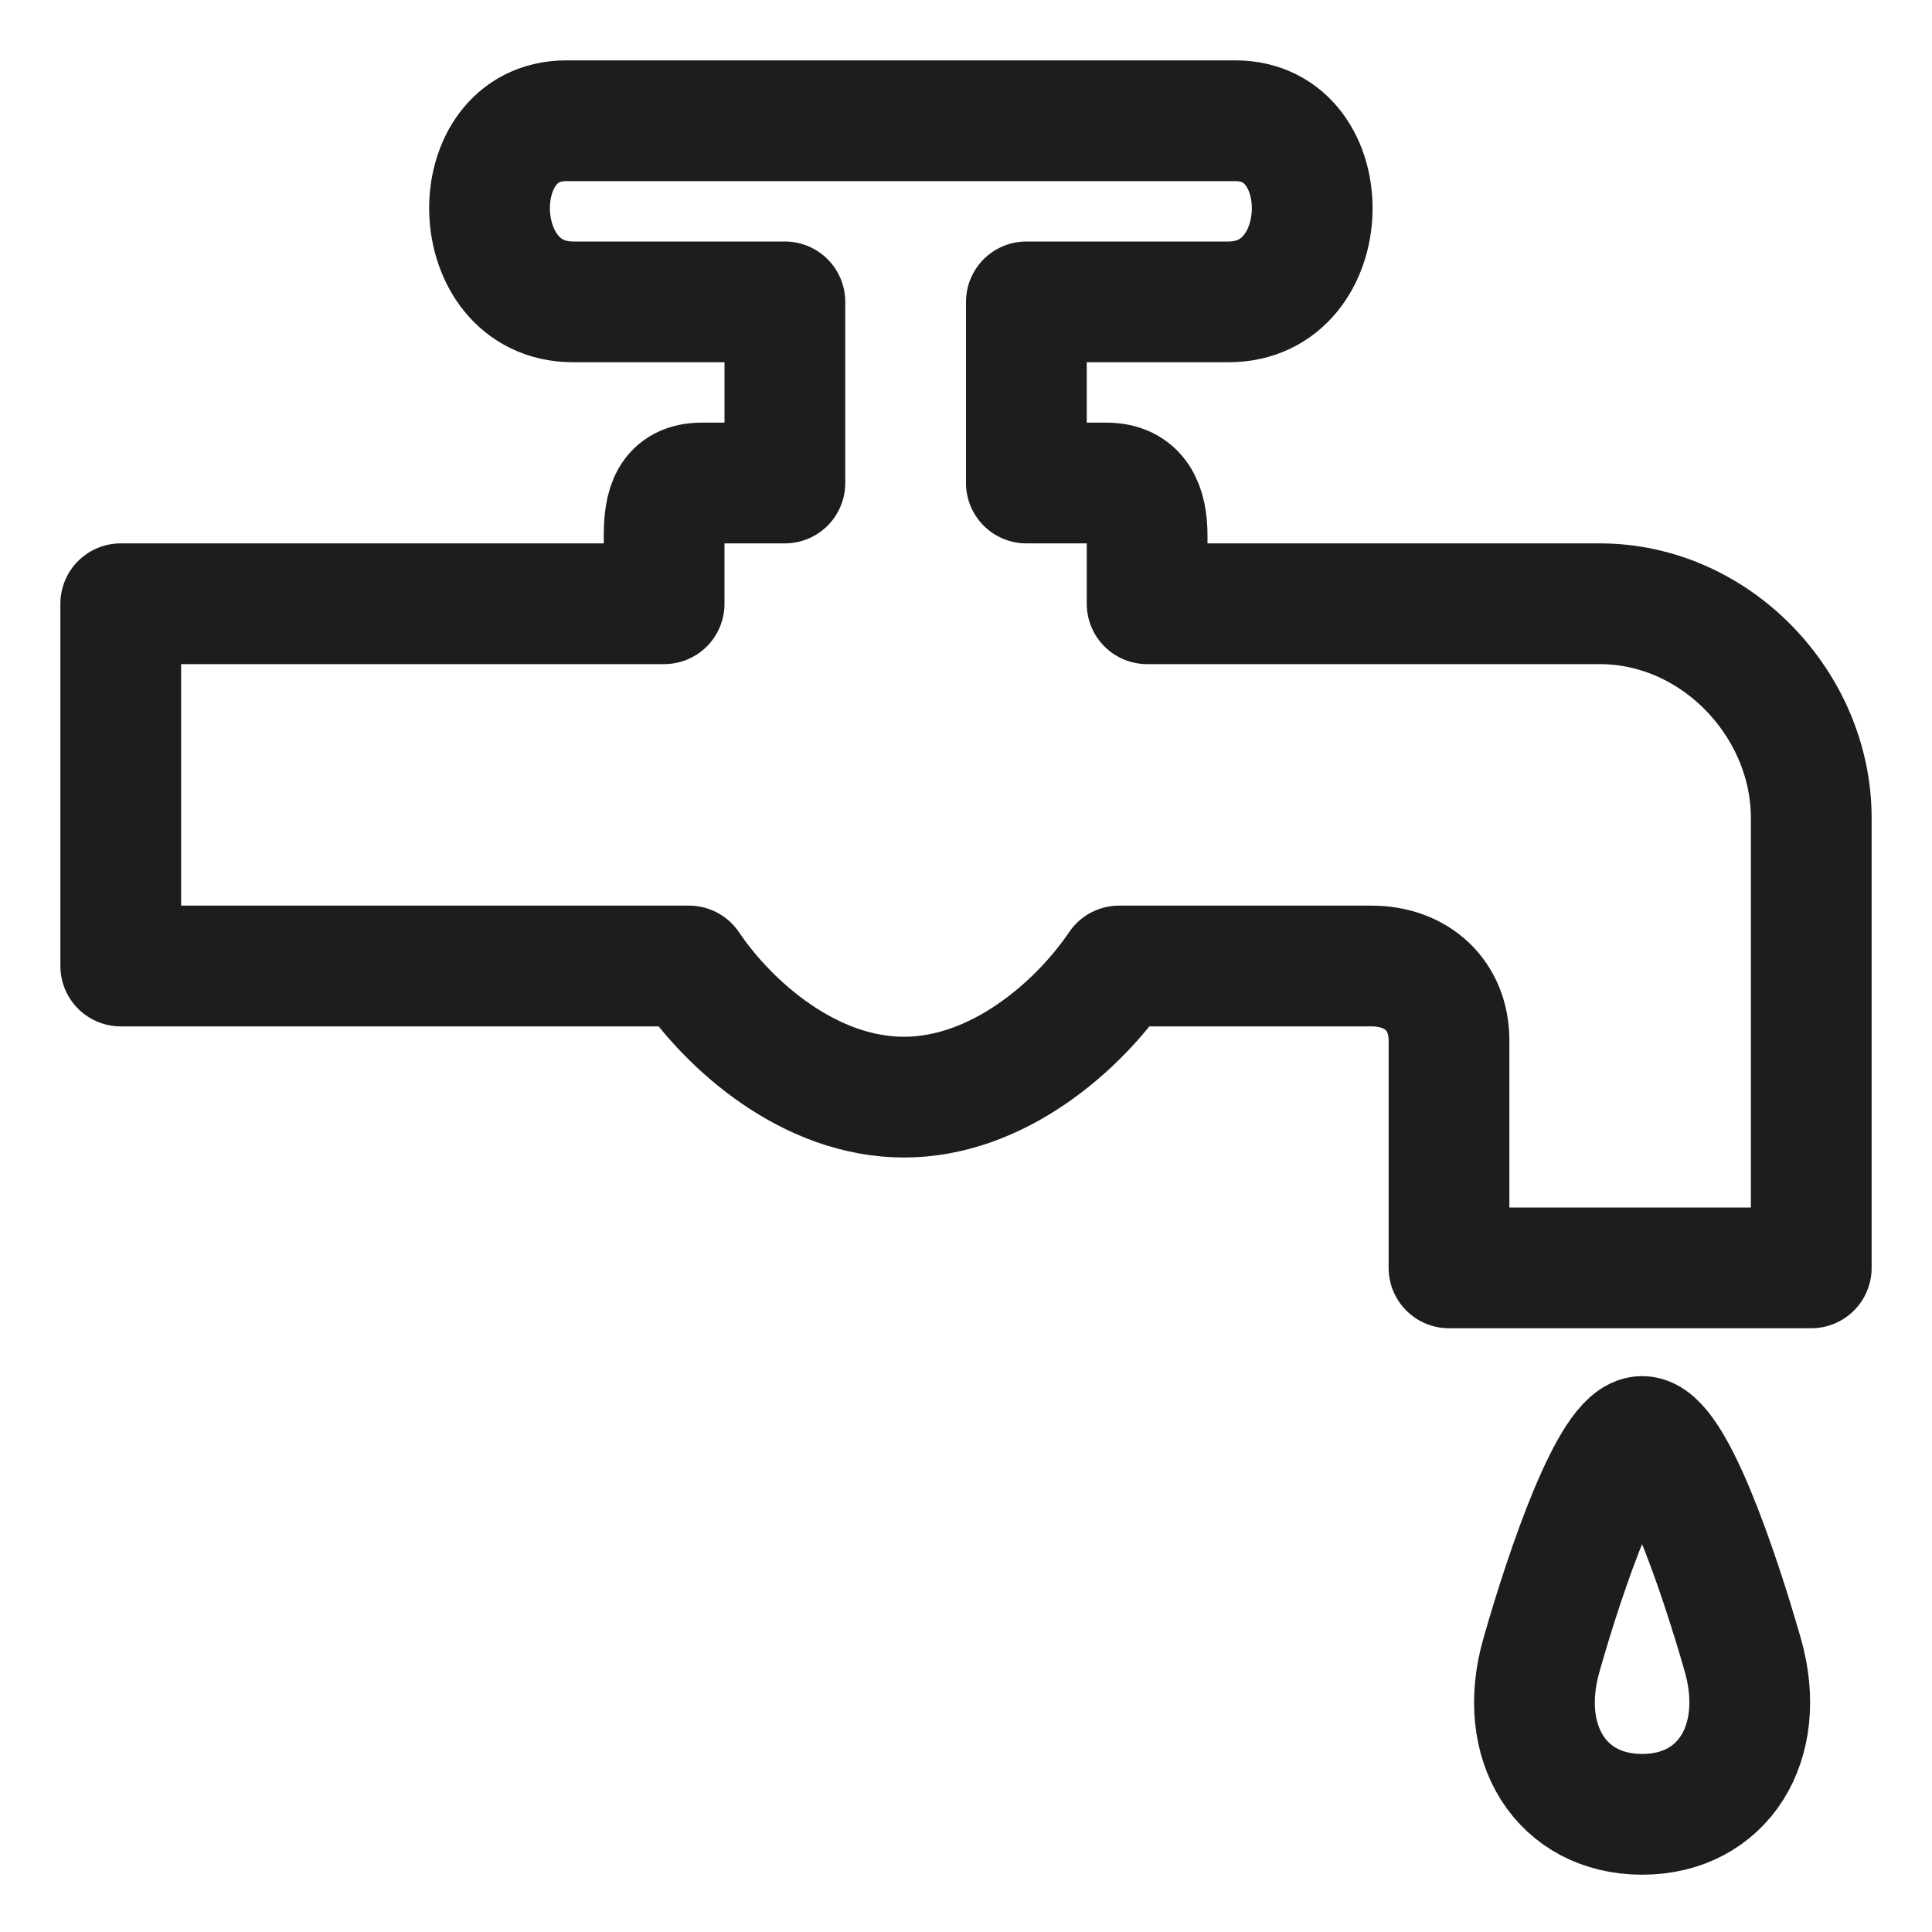 <?xml version="1.0" encoding="UTF-8" standalone="no"?>
<svg
   xmlns:dc="http://purl.org/dc/elements/1.1/"
   xmlns:cc="http://creativecommons.org/ns#"
   xmlns:rdf="http://www.w3.org/1999/02/22-rdf-syntax-ns#"
   xmlns:svg="http://www.w3.org/2000/svg"
   xmlns="http://www.w3.org/2000/svg"
   xmlns:sodipodi="http://sodipodi.sourceforge.net/DTD/sodipodi-0.dtd"
   xmlns:inkscape="http://www.inkscape.org/namespaces/inkscape"
   width="32pt"
   height="32pt"
   viewBox="0 0 32 32"
   version="1.2"
   id="svg159"
   sodipodi:docname="Датчик протечки.svg"
   inkscape:version="0.92.3 (2405546, 2018-03-11)">
  <defs
     id="defs163" />
  <sodipodi:namedview
     pagecolor="#ffffff"
     bordercolor="#666666"
     borderopacity="1"
     objecttolerance="10"
     gridtolerance="10"
     guidetolerance="10"
     inkscape:pageopacity="0"
     inkscape:pageshadow="2"
     inkscape:window-width="640"
     inkscape:window-height="480"
     id="namedview161"
     showgrid="false"
     inkscape:zoom="5.53125"
     inkscape:cx="21.333333"
     inkscape:cy="21.333333"
     inkscape:window-x="0"
     inkscape:window-y="0"
     inkscape:window-maximized="0"
     inkscape:current-layer="svg159" />
  <g
     id="surface62247">
    <path
       style="fill:none;stroke-width:2;stroke-linecap:round;stroke-linejoin:round;stroke:rgb(11.372%,11.372%,10.588%);stroke-opacity:1;stroke-miterlimit:10;"
       d="M 0 -0.001 C 0.414 -1.458 -0.332 -2.638 -1.668 -2.638 C -3.004 -2.638 -3.754 -1.458 -3.336 -0.001 C -2.922 1.456 -2.176 3.62 -1.668 3.62 C -1.16 3.62 -0.418 1.456 0 -0.001 Z M 0 -0.001 "
       transform="matrix(1,0,0,-1,28.867,27.413)"
       id="path154" />
    <path
       style="fill:none;stroke-width:2;stroke-linecap:round;stroke-linejoin:round;stroke:rgb(11.372%,11.372%,10.588%);stroke-opacity:1;stroke-miterlimit:10;"
       d="M -0.001 0 L -7.497 0 L -7.497 1.125 C -7.497 1.617 -7.649 2 -8.176 2 L -9.497 2 L -9.497 5 L -6.149 5 C -4.344 5 -4.297 8 -6.036 8 L -17.118 8 C -18.856 8 -18.805 5 -17.004 5 L -13.497 5 L -13.497 2 L -14.872 2 C -15.399 2 -15.497 1.617 -15.497 1.125 L -15.497 0 L -24.497 0 L -24.497 -6 L -15.086 -6 C -14.411 -7 -13.079 -8.172 -11.524 -8.172 C -9.973 -8.172 -8.637 -7 -7.961 -6 L -3.782 -6 C -3.024 -6 -2.497 -6.492 -2.497 -7.234 L -2.497 -11 L 3.503 -11 L 3.503 -3.547 C 3.503 -1.672 1.925 0 -0.001 0 Z M -0.001 0 "
       transform="matrix(1,0,0,-1,26.497,10)"
       id="path156" />
  </g>
</svg>
